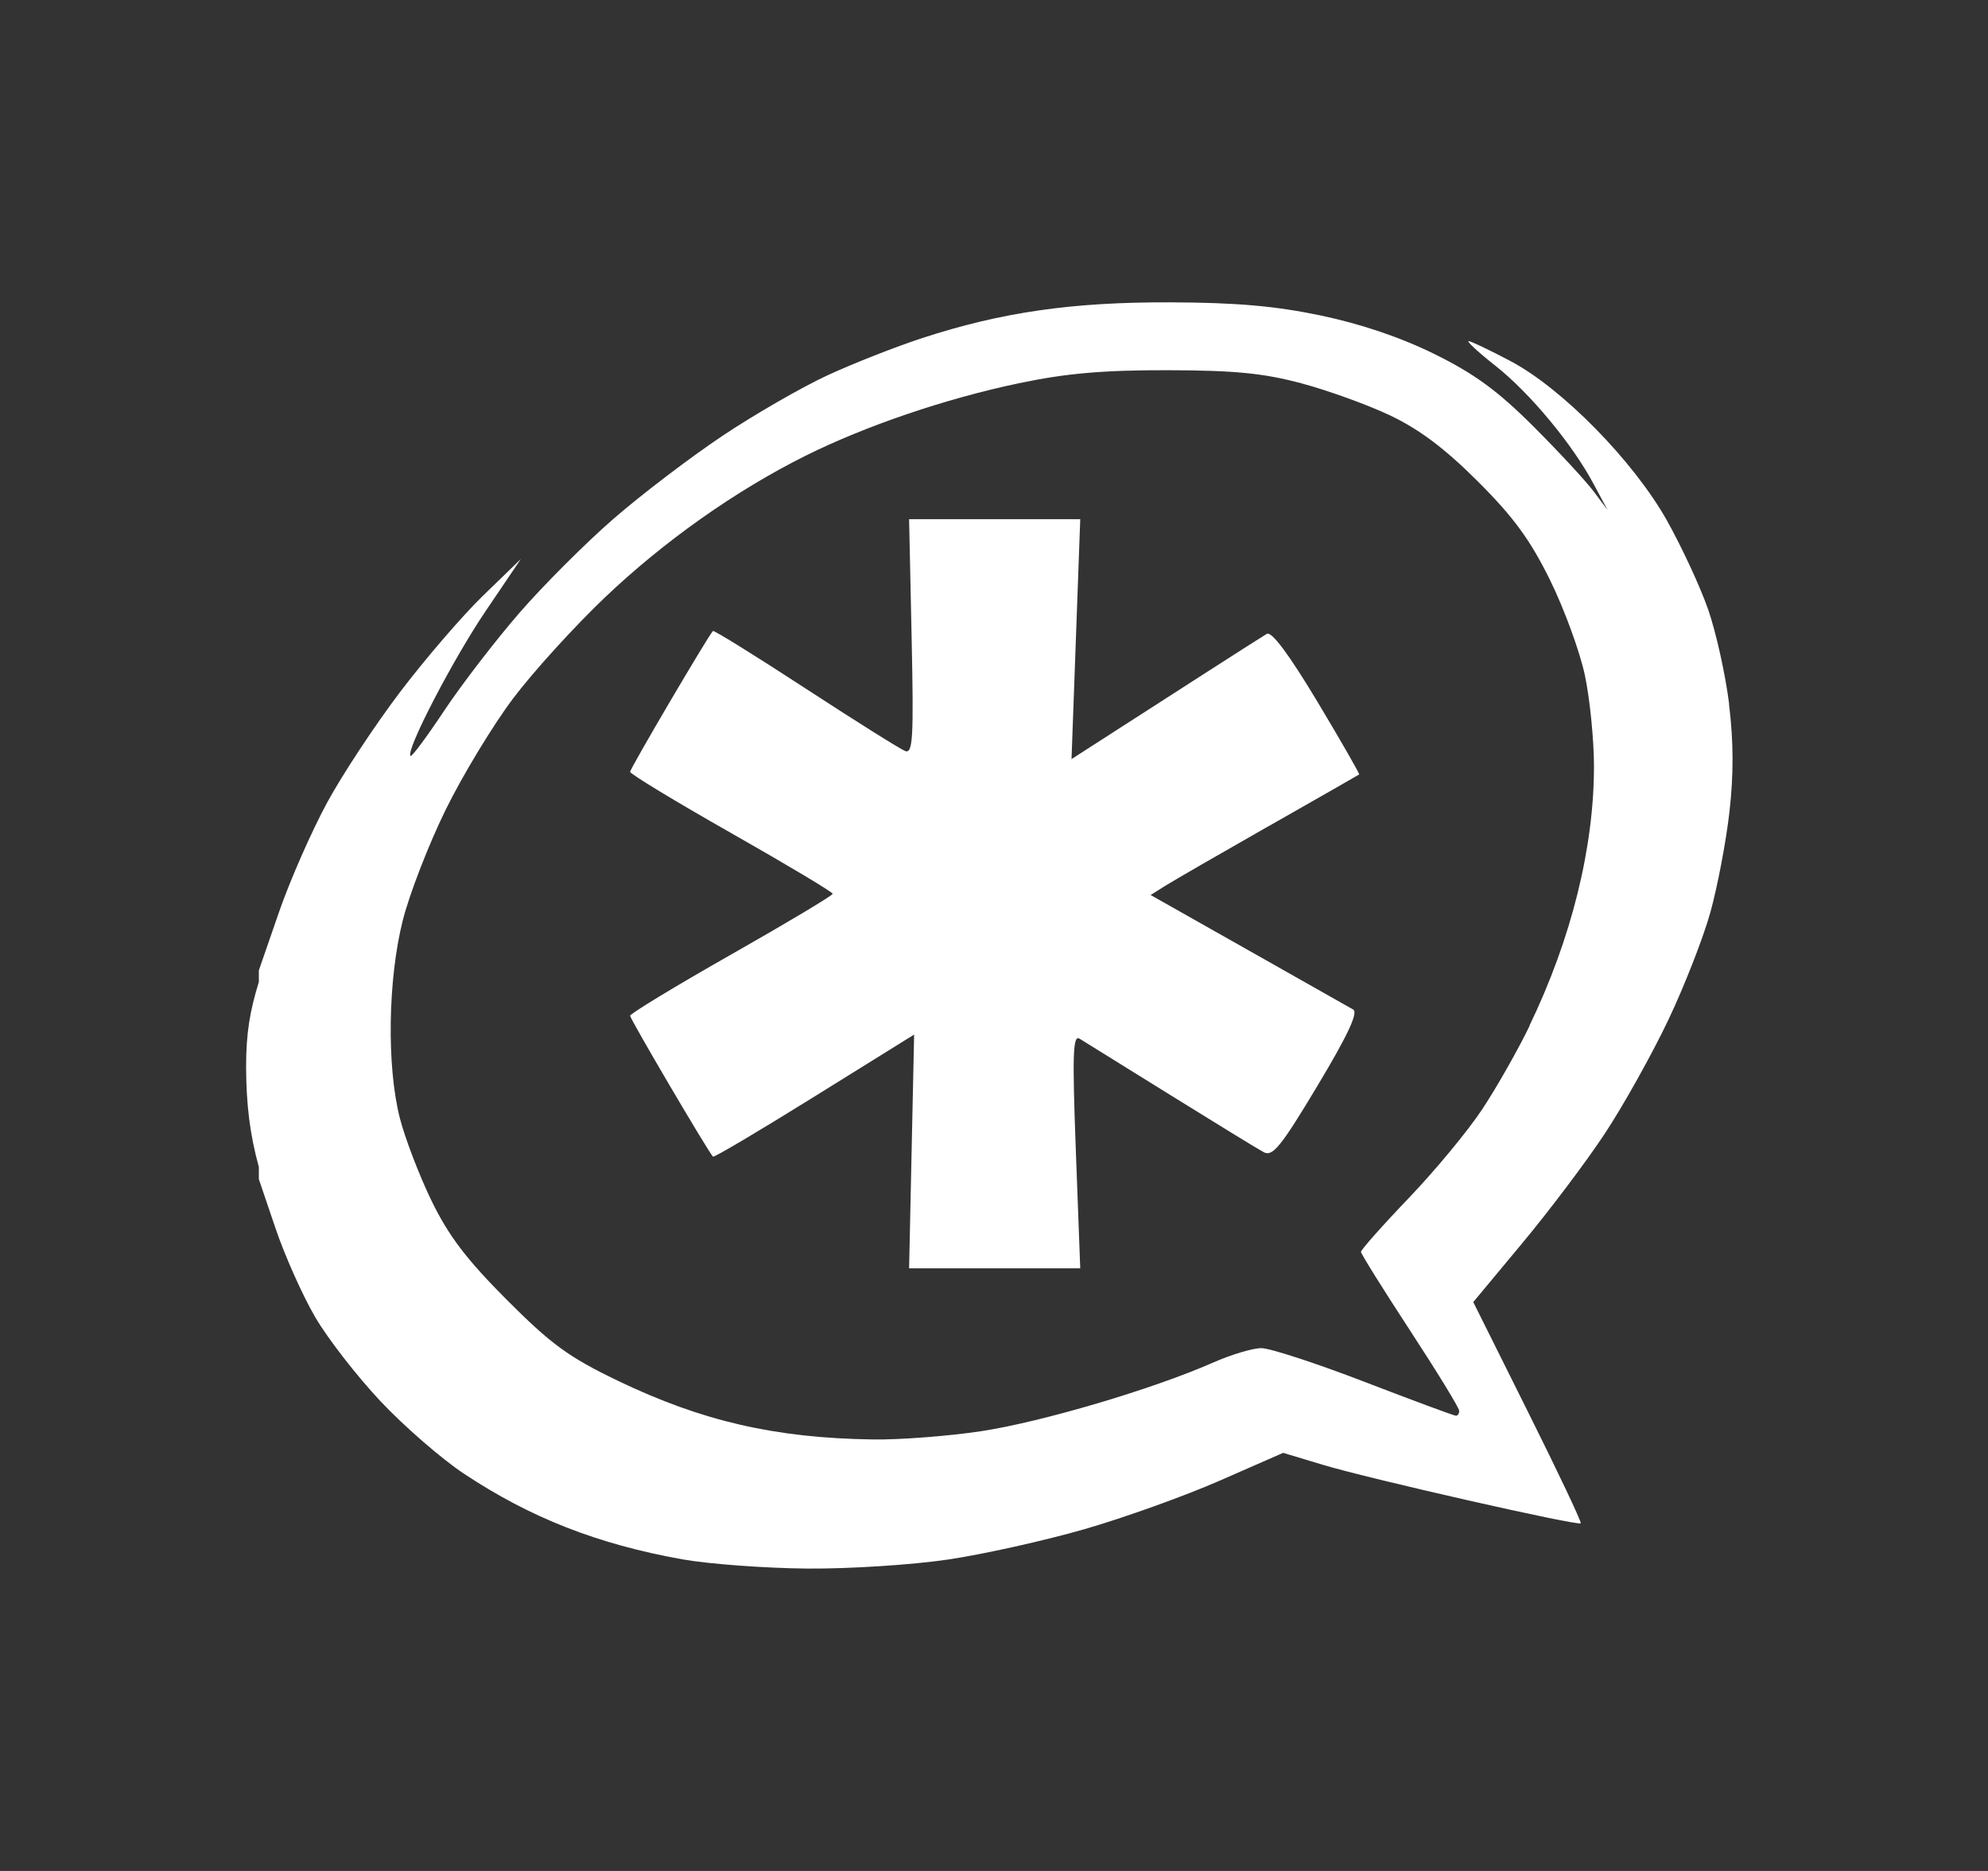 <?xml version="1.0" encoding="utf-8"?>
<!-- Generated by IcoMoon.io -->
<!DOCTYPE svg PUBLIC "-//W3C//DTD SVG 1.1//EN" "http://www.w3.org/Graphics/SVG/1.1/DTD/svg11.dtd">
<svg version="1.1" xmlns="http://www.w3.org/2000/svg" xmlns:xlink="http://www.w3.org/1999/xlink" width="34" height="32" viewBox="0 0 34 32">
<rect x="0" y="0" width="34" height="32" fill="#333333" stroke="none"/>
<path fill="#fff" d="M21.7 14.129c0.838-0.476 1.533-0.874 1.545-0.883s-0.31-0.571-0.716-1.248c-0.482-0.803-0.781-1.205-0.863-1.157-0.068 0.041-0.526 0.332-1.017 0.648s-1.215 0.781-1.608 1.034l-0.715 0.46 0.149-4.103h-2.927l0.043 2.012c0.037 1.731 0.022 2.004-0.11 1.953-0.084-0.032-0.852-0.514-1.706-1.071s-1.566-0.999-1.582-0.982c-0.087 0.092-1.416 2.352-1.416 2.409-0 0.037 0.779 0.509 1.732 1.050s1.732 1.007 1.732 1.036-0.779 0.495-1.732 1.036c-0.953 0.541-1.732 1.014-1.732 1.050 0 0.057 1.329 2.317 1.417 2.41 0.017 0.018 0.798-0.445 1.735-1.028l1.705-1.060-0.043 1.999-0.043 1.999h2.927l-0.075-2.006c-0.062-1.65-0.051-1.991 0.063-1.922 0.076 0.047 0.775 0.481 1.553 0.964s1.496 0.924 1.596 0.977c0.154 0.082 0.295-0.092 0.92-1.135 0.52-0.867 0.701-1.253 0.61-1.305-0.071-0.041-0.879-0.498-1.796-1.016l-1.667-0.942 0.249-0.157c0.137-0.086 0.934-0.546 1.772-1.023z"></path>
<path fill="#fff" d="M29.574 12.050c-0.062-0.501-0.224-1.235-0.361-1.628s-0.456-1.078-0.706-1.523c-0.573-1.018-1.792-2.258-2.675-2.724-0.355-0.187-0.675-0.341-0.715-0.341s0.165 0.191 0.46 0.423c0.591 0.467 1.32 1.346 1.68 2.025l0.236 0.44-0.236-0.315c-0.129-0.173-0.592-0.675-1.031-1.113-0.607-0.607-1.009-0.901-1.69-1.237-0.58-0.287-1.26-0.516-1.943-0.66-0.776-0.163-1.448-0.222-2.573-0.226-1.681-0.006-2.888 0.168-4.244 0.61-0.456 0.149-1.186 0.436-1.621 0.637s-1.243 0.665-1.795 1.034c-0.552 0.368-1.393 1.009-1.867 1.421s-1.2 1.137-1.611 1.611c-0.412 0.475-0.991 1.229-1.287 1.674s-0.553 0.792-0.574 0.771c-0.087-0.087 0.721-1.644 1.283-2.475l0.604-0.893-0.65 0.63c-0.357 0.347-0.992 1.087-1.415 1.644s-0.985 1.408-1.247 1.89-0.634 1.325-0.824 1.874l-0.345 0.998v0.197c-0.154 0.503-0.218 0.872-0.218 1.459 0.003 0.643 0.064 1.145 0.218 1.708v0.207l0.285 0.84c0.156 0.462 0.461 1.147 0.679 1.52s0.724 1.022 1.122 1.444 1.036 0.977 1.418 1.231c1.138 0.756 2.29 1.208 3.738 1.467 0.462 0.082 1.425 0.152 2.14 0.158s1.796-0.064 2.402-0.154c0.607-0.090 1.657-0.324 2.334-0.519s1.717-0.568 2.314-0.83l1.086-0.476 0.689 0.207c0.784 0.237 4.352 1.046 4.401 0.998 0.018-0.018-0.388-0.875-0.903-1.907l-0.935-1.877 0.83-0.998c0.458-0.549 1.097-1.395 1.418-1.881s0.808-1.359 1.086-1.943c0.278-0.584 0.602-1.415 0.722-1.848s0.267-1.203 0.325-1.713c0.073-0.64 0.071-1.209-0.007-1.838zM26.161 17.544c-0.195 0.404-0.557 1.042-0.804 1.418s-0.818 1.064-1.267 1.533c-0.449 0.468-0.814 0.882-0.814 0.916s0.378 0.639 0.84 1.346c0.462 0.707 0.84 1.324 0.84 1.372s-0.024 0.085-0.056 0.085c-0.031 0-0.734-0.26-1.559-0.578s-1.622-0.578-1.769-0.578-0.52 0.112-0.83 0.249c-1.025 0.452-2.936 1.017-3.965 1.172-0.557 0.084-1.389 0.148-1.851 0.141-1.668-0.024-2.922-0.313-4.359-1.004-0.841-0.405-1.139-0.622-1.9-1.385-0.688-0.69-0.995-1.093-1.287-1.694-0.21-0.433-0.454-1.070-0.542-1.415-0.226-0.887-0.204-2.365 0.049-3.374 0.115-0.457 0.447-1.313 0.738-1.904s0.809-1.445 1.152-1.9c0.343-0.455 1.050-1.232 1.569-1.726 1.009-0.96 2.231-1.824 3.423-2.419 1.032-0.515 2.403-0.981 3.656-1.244 0.804-0.169 1.436-0.225 2.54-0.223 1.151 0.002 1.647 0.052 2.288 0.223 0.45 0.12 1.136 0.367 1.523 0.551 0.499 0.237 0.938 0.567 1.503 1.132 0.613 0.612 0.897 1.005 1.234 1.69 0.241 0.491 0.509 1.223 0.594 1.628s0.153 1.097 0.154 1.539c0.003 1.392-0.385 2.96-1.103 4.447z"></path>
</svg>
